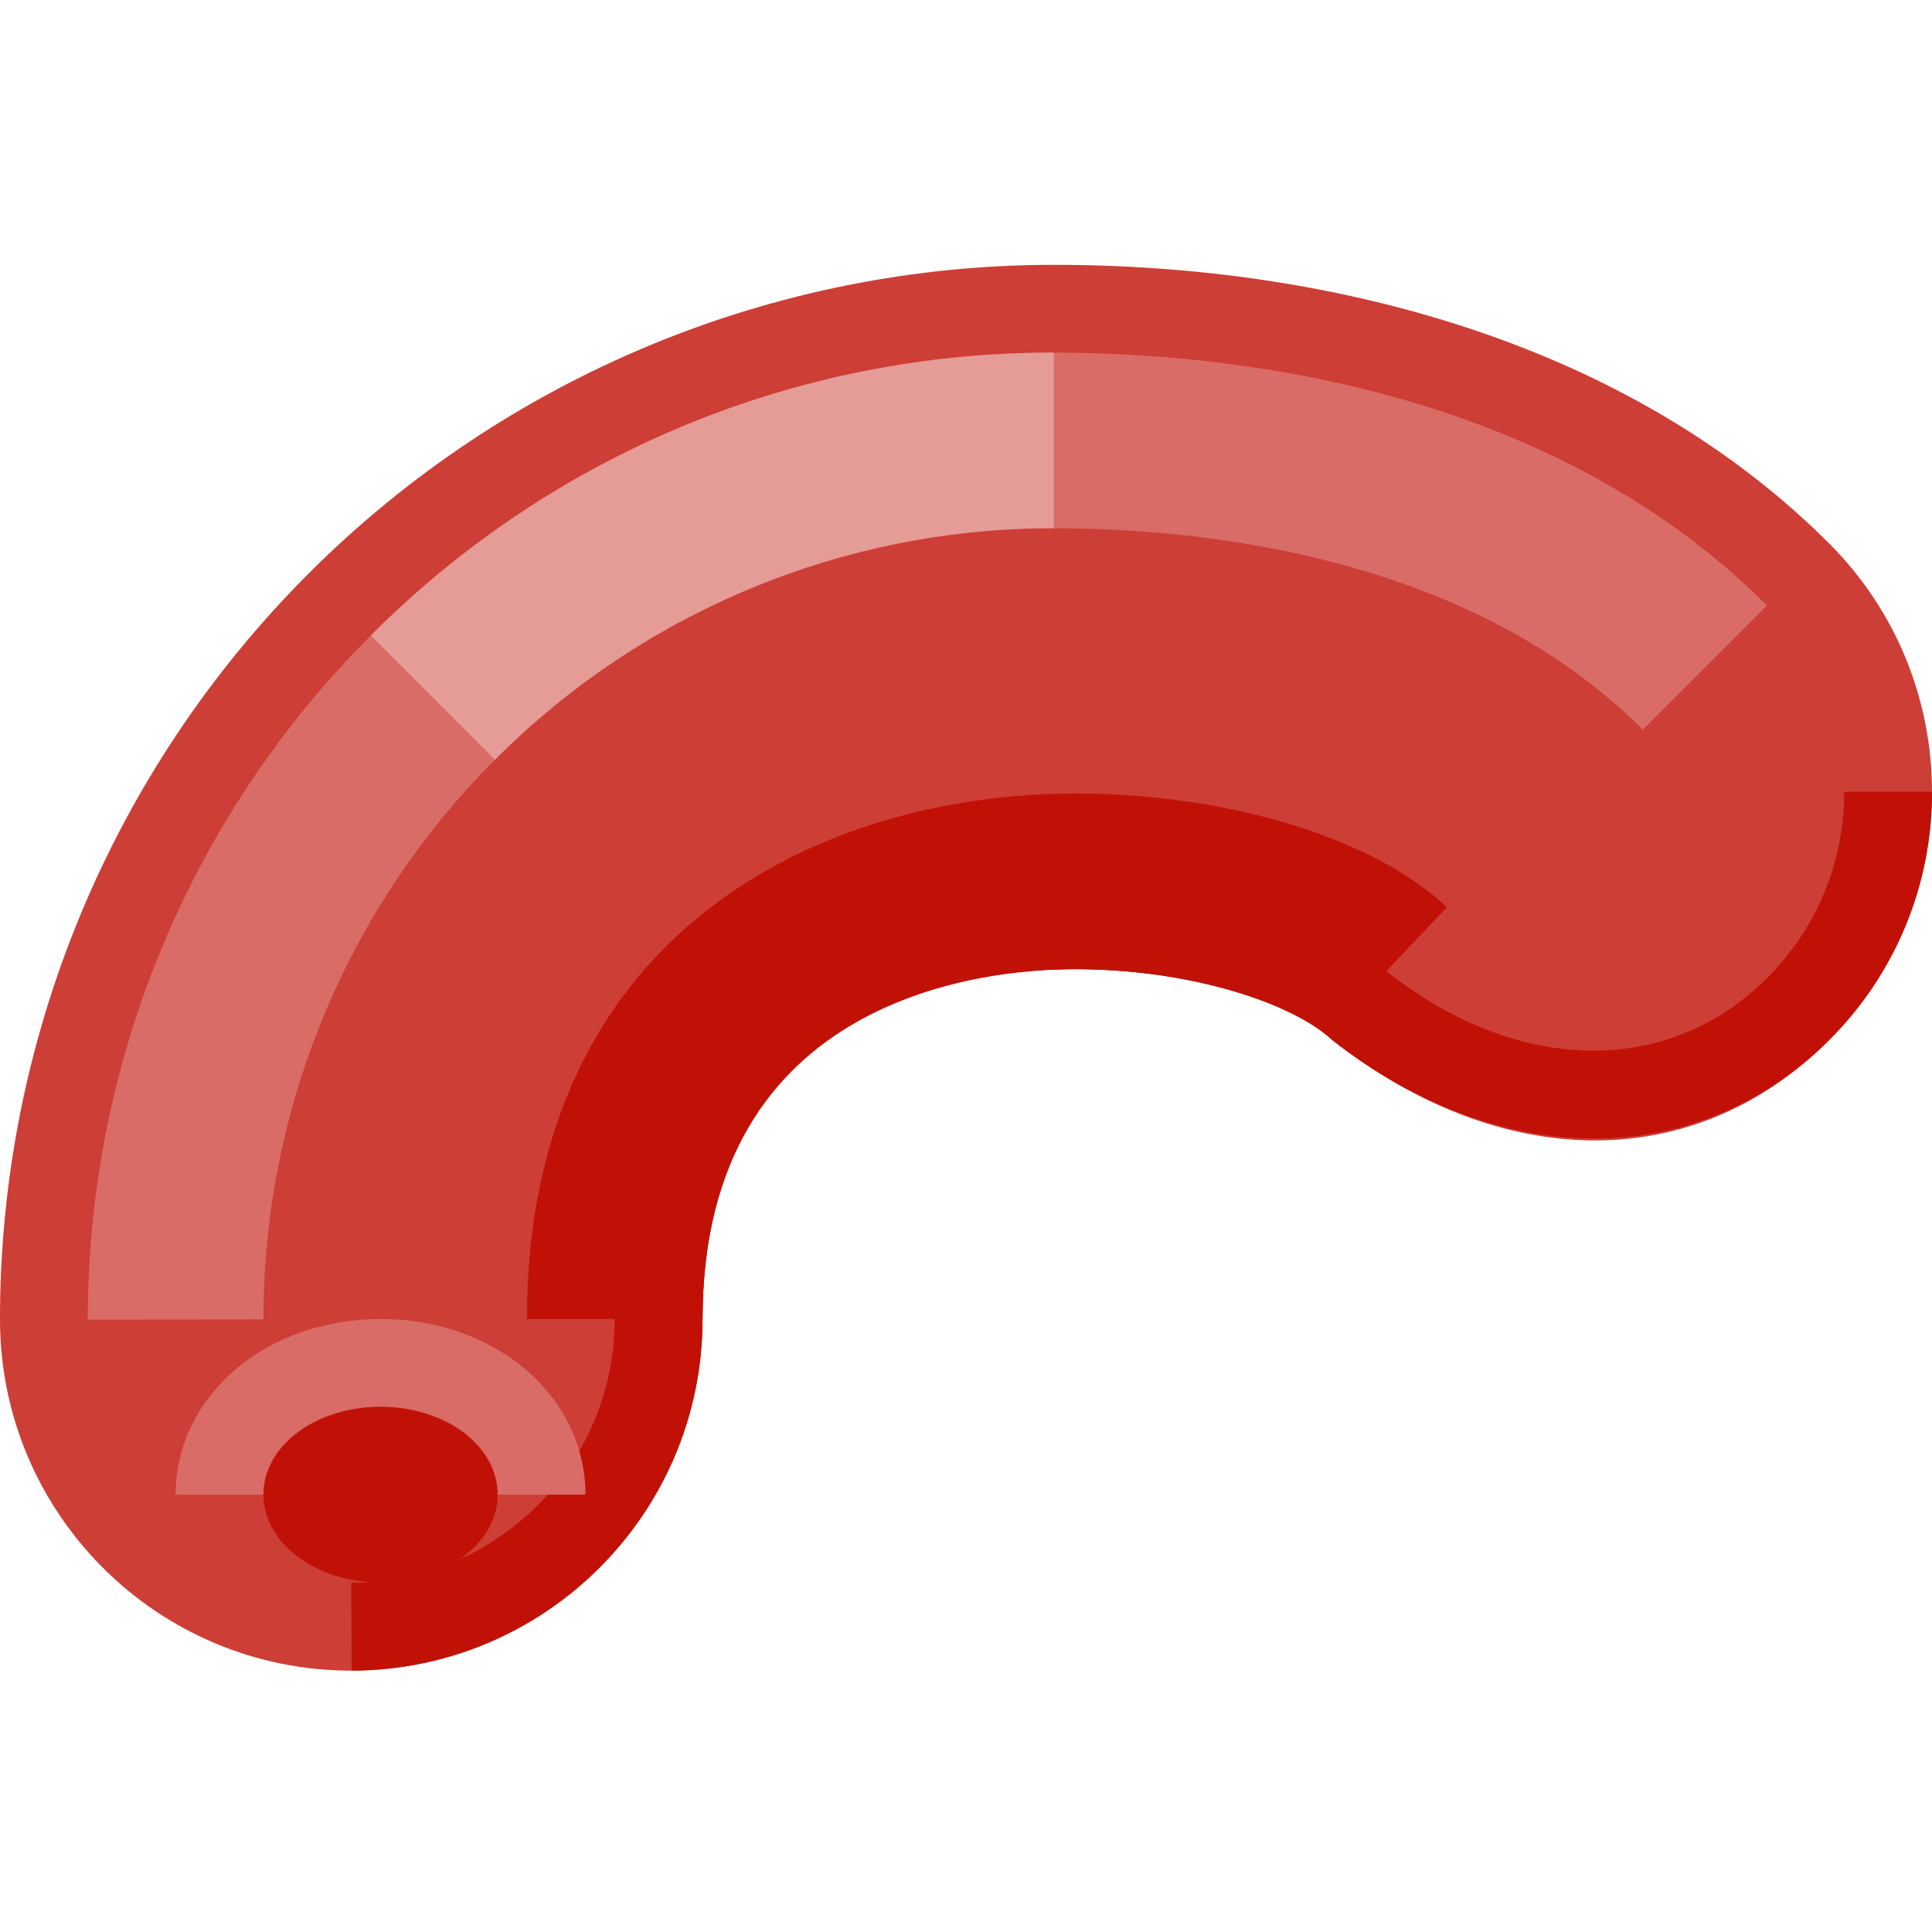 <svg height="469pt" viewBox="0 -64 469.334 469" width="469pt" xmlns="http://www.w3.org/2000/svg"><path d="m256 .168c68.387 0 139.988 19.312 188.344 67.676 33.324 33.324 33.32 87.359-.012 120.676-33.332 33.312-80.266 31.637-120.676-.008-25.488-23.902-152.988-39.012-152.988 67.75.031 47.121-38.129 85.355-85.25 85.414h-.086c-47.098.004-85.289-38.152-85.332-85.25-.07-67.938 26.871-133.121 74.887-181.188 48.02-48.066 113.172-75.074 181.113-75.07zm0 0" fill="#cd3e36"/><path d="m21.332 256.402c-.066-62.281 24.629-122.031 68.645-166.094 44.016-44.062 103.742-68.816 166.023-68.812 41.77 0 119.832 7.977 173.25 61.426l-30.168 30.168c-42.551-42.574-107.914-48.93-143.082-48.93-50.957 0-99.824 20.258-135.836 56.305-36.012 36.051-56.219 84.938-56.164 135.895zm0 0" fill="#d96c66"/><path d="m120.238 120.391-30.164-30.168c43.91-44.148 103.656-68.898 165.926-68.727v42.664c-50.945-.137-99.832 20.109-135.762 56.23zm0 0" fill="#e59b96"/><path d="m170.668 256.254h-42.668c0-94.219 71.762-127.656 133.207-127.656 37.117 0 72.543 10.844 90.273 27.625l-29.336 30.98c-6.988-6.613-30.52-15.938-60.938-15.938-27.219 0-90.539 8.281-90.539 84.988zm0 0" fill="#c11107"/><path d="m85.418 341.672-.086-21.332c35.352-.07 63.977-28.734 64-64.086 0-78.477 60.273-106.32 111.875-106.32 30.949 0 62.344 9.219 76.344 22.414 30.594 23.875 67.137 25.625 91.699 1.086 12.043-11.977 18.797-28.277 18.75-45.262h21.332c.062 22.648-8.941 44.375-25 60.344-32 31.957-80.102 31.781-120.676-.012-9.27-8.688-33.812-17.238-62.449-17.238-21.238 0-90.539 6.125-90.539 84.988-.031 47.098-38.156 85.297-85.25 85.418zm0 0" fill="#c11107"/><path d="m142.219 298.922h-21.332c0-11.957-12.492-21.332-28.438-21.332-15.949 0-28.449 9.375-28.449 21.332h-21.332c0-23.926 21.863-42.668 49.781-42.668 27.906 0 49.77 18.742 49.77 42.668zm0 0" fill="#d96c66"/><path d="m120.891 298.922c0-11.781-12.738-21.332-28.445-21.332-15.711 0-28.445 9.551-28.445 21.332s12.734 21.332 28.445 21.332c15.707 0 28.445-9.551 28.445-21.332zm0 0" fill="#c11107"/></svg>